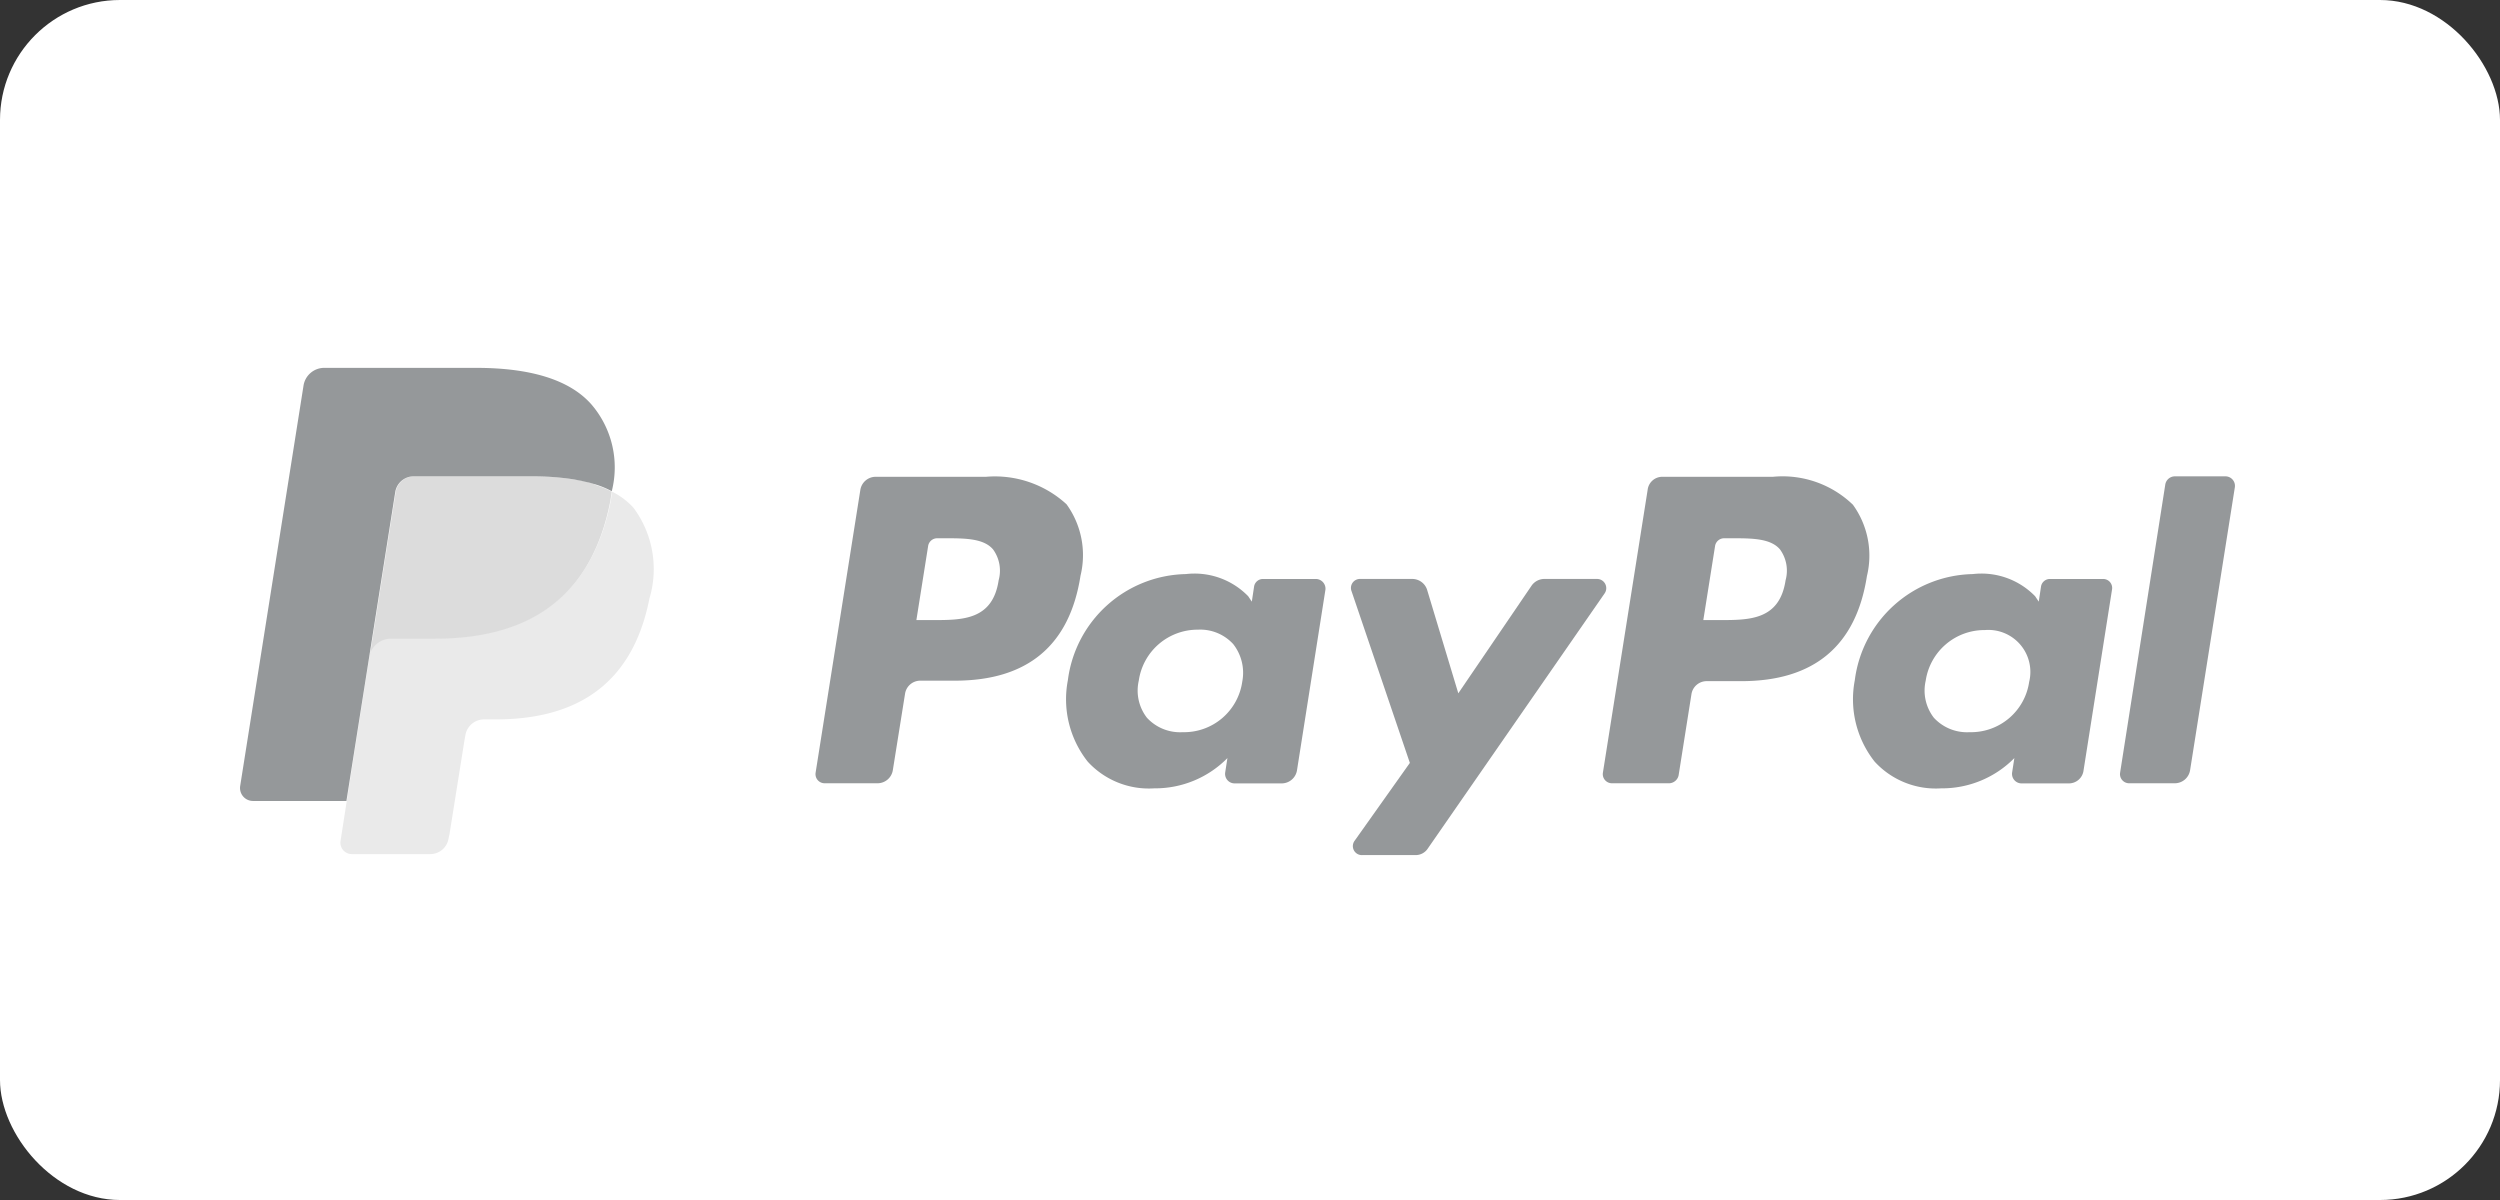 <svg xmlns="http://www.w3.org/2000/svg" viewBox="0 0 83.333 40">
  <rect x="0" y="0" width="83.333" height="40" fill="#333333" stroke="none"/>
  <defs>
    <style>
      .cls-1 {
        fill: #fff;
      }

      .cls-2 {
        fill: #95989a;
      }

      .cls-3 {
        fill: #eaeaea;
      }

      .cls-4 {
        fill: #dcdcdc;
      }
    </style>
  </defs>
  <g id="Input" transform="translate(-997 -464)">
    <rect id="Rectangle_721" data-name="Rectangle 721" class="cls-1" width="83.333" height="40" rx="4" transform="translate(997 464)"/>
    <g id="Group_324" data-name="Group 324" transform="translate(1898 -11148.738)">
      <path id="XMLID_15_" class="cls-2" d="M133.38,27.55c-.2,1.326-1.205,1.326-2.185,1.326h-.557l.392-2.471a.306.306,0,0,1,.3-.256h.256c.663,0,1.3,0,1.612.377A1.206,1.206,0,0,1,133.38,27.55Zm-.422-3.45h-3.676a.518.518,0,0,0-.512.437l-1.492,9.432a.305.305,0,0,0,.3.347h1.763a.518.518,0,0,0,.512-.437l.407-2.546a.514.514,0,0,1,.5-.437h1.16c2.426,0,3.827-1.175,4.189-3.5a2.892,2.892,0,0,0-.467-2.381A3.531,3.531,0,0,0,132.958,24.1Z" transform="translate(-1001.092 11604.531)"/>
      <path id="XMLID_12_" class="cls-2" d="M188.627,49.186a1.96,1.96,0,0,1-1.989,1.687,1.5,1.5,0,0,1-1.19-.482,1.48,1.48,0,0,1-.271-1.235,1.981,1.981,0,0,1,1.974-1.7,1.488,1.488,0,0,1,1.175.482A1.55,1.55,0,0,1,188.627,49.186Zm2.456-3.42H189.32a.3.3,0,0,0-.3.256l-.075.5-.121-.181a2.493,2.493,0,0,0-2.079-.738,4.049,4.049,0,0,0-3.932,3.541,3.353,3.353,0,0,0,.663,2.712,2.763,2.763,0,0,0,2.215.889,3.383,3.383,0,0,0,2.441-1.009l-.075.482a.318.318,0,0,0,.3.362h1.582a.518.518,0,0,0,.512-.437l.949-6.027A.325.325,0,0,0,191.083,45.766Z" transform="translate(-1048.218 11586.271)"/>
      <path id="XMLID_11_" class="cls-2" d="M253.97,46.7h-1.763a.521.521,0,0,0-.422.226l-2.441,3.586-1.04-3.45a.52.52,0,0,0-.5-.362h-1.733a.3.3,0,0,0-.286.407l1.944,5.725-1.838,2.591a.3.3,0,0,0,.256.482h1.763a.485.485,0,0,0,.422-.226l5.891-8.5A.307.307,0,0,0,253.97,46.7Z" transform="translate(-1101.734 11585.336)"/>
      <path id="XMLID_8_" class="cls-2" d="M307.565,27.55c-.2,1.326-1.205,1.326-2.185,1.326h-.557l.392-2.471a.307.307,0,0,1,.3-.256h.256c.663,0,1.3,0,1.612.377A1.206,1.206,0,0,1,307.565,27.55Zm-.422-3.45h-3.676a.492.492,0,0,0-.5.437l-1.492,9.432a.305.305,0,0,0,.3.347h1.883a.333.333,0,0,0,.347-.3l.422-2.667a.514.514,0,0,1,.5-.437h1.16c2.426,0,3.827-1.175,4.189-3.5a2.892,2.892,0,0,0-.467-2.381A3.375,3.375,0,0,0,307.143,24.1Z" transform="translate(-1149.046 11604.531)"/>
      <path id="XMLID_5_" class="cls-2" d="M362.727,49.186a1.959,1.959,0,0,1-1.989,1.687,1.5,1.5,0,0,1-1.19-.482,1.48,1.48,0,0,1-.271-1.235,1.979,1.979,0,0,1,1.974-1.687,1.4,1.4,0,0,1,1.477,1.718Zm2.456-3.42h-1.763a.3.3,0,0,0-.3.256l-.075.5-.121-.181a2.493,2.493,0,0,0-2.079-.738,4.049,4.049,0,0,0-3.932,3.541,3.353,3.353,0,0,0,.663,2.712,2.763,2.763,0,0,0,2.215.889,3.383,3.383,0,0,0,2.441-1.009l-.075.482a.318.318,0,0,0,.3.362h1.582a.492.492,0,0,0,.5-.437l.949-6.027A.3.3,0,0,0,365.183,45.766Z" transform="translate(-1196.087 11586.271)"/>
      <path id="XMLID_4_" class="cls-2" d="M417.385,24.271l-1.507,9.613a.305.305,0,0,0,.3.347H417.7a.518.518,0,0,0,.512-.437l1.492-9.432a.318.318,0,0,0-.3-.362h-1.7A.325.325,0,0,0,417.385,24.271Z" transform="translate(-1246.209 11604.616)"/>
      <path id="XMLID_3_" class="cls-3" d="M31.235,27.4c-.015.09-.03.2-.045.3-.678,3.405-2.953,4.58-5.861,4.58H23.852a.714.714,0,0,0-.708.6l-.753,4.806-.211,1.356a.38.38,0,0,0,.377.437h2.607a.619.619,0,0,0,.618-.527l.03-.136.5-3.134.03-.166a.63.63,0,0,1,.618-.527h.392c2.546,0,4.535-1.04,5.123-4.023a3.428,3.428,0,0,0-.527-3.028A2.386,2.386,0,0,0,31.235,27.4Z" transform="translate(-911.829 11601.729)"/>
      <path id="XMLID_2_" class="cls-4" d="M36,24.226a2.408,2.408,0,0,0-.316-.075,2.555,2.555,0,0,0-.331-.06A8.81,8.81,0,0,0,34.039,24H30.092a.552.552,0,0,0-.271.06.621.621,0,0,0-.347.467l-.844,5.334-.03.151a.726.726,0,0,1,.708-.6h1.477c2.908,0,5.183-1.175,5.846-4.6.015-.105.03-.2.045-.3a2.927,2.927,0,0,0-.542-.226A.535.535,0,0,0,36,24.226Z" transform="translate(-917.285 11604.616)"/>
      <path id="XMLID_1_" class="cls-2" d="M5.133,4.143a.621.621,0,0,1,.347-.467.591.591,0,0,1,.271-.06H9.7a8.957,8.957,0,0,1,1.311.09c.121.015.226.045.331.06.105.03.211.045.316.075.045.015.105.03.151.045a2.927,2.927,0,0,1,.542.226,3.219,3.219,0,0,0-.678-2.893C10.919.362,9.563,0,7.83,0H2.783a.7.7,0,0,0-.708.6L-.035,13.937a.433.433,0,0,0,.422.5H3.506L4.29,9.477Z" transform="translate(-892.959 11625)"/>
    </g>
  </g>
</svg>
